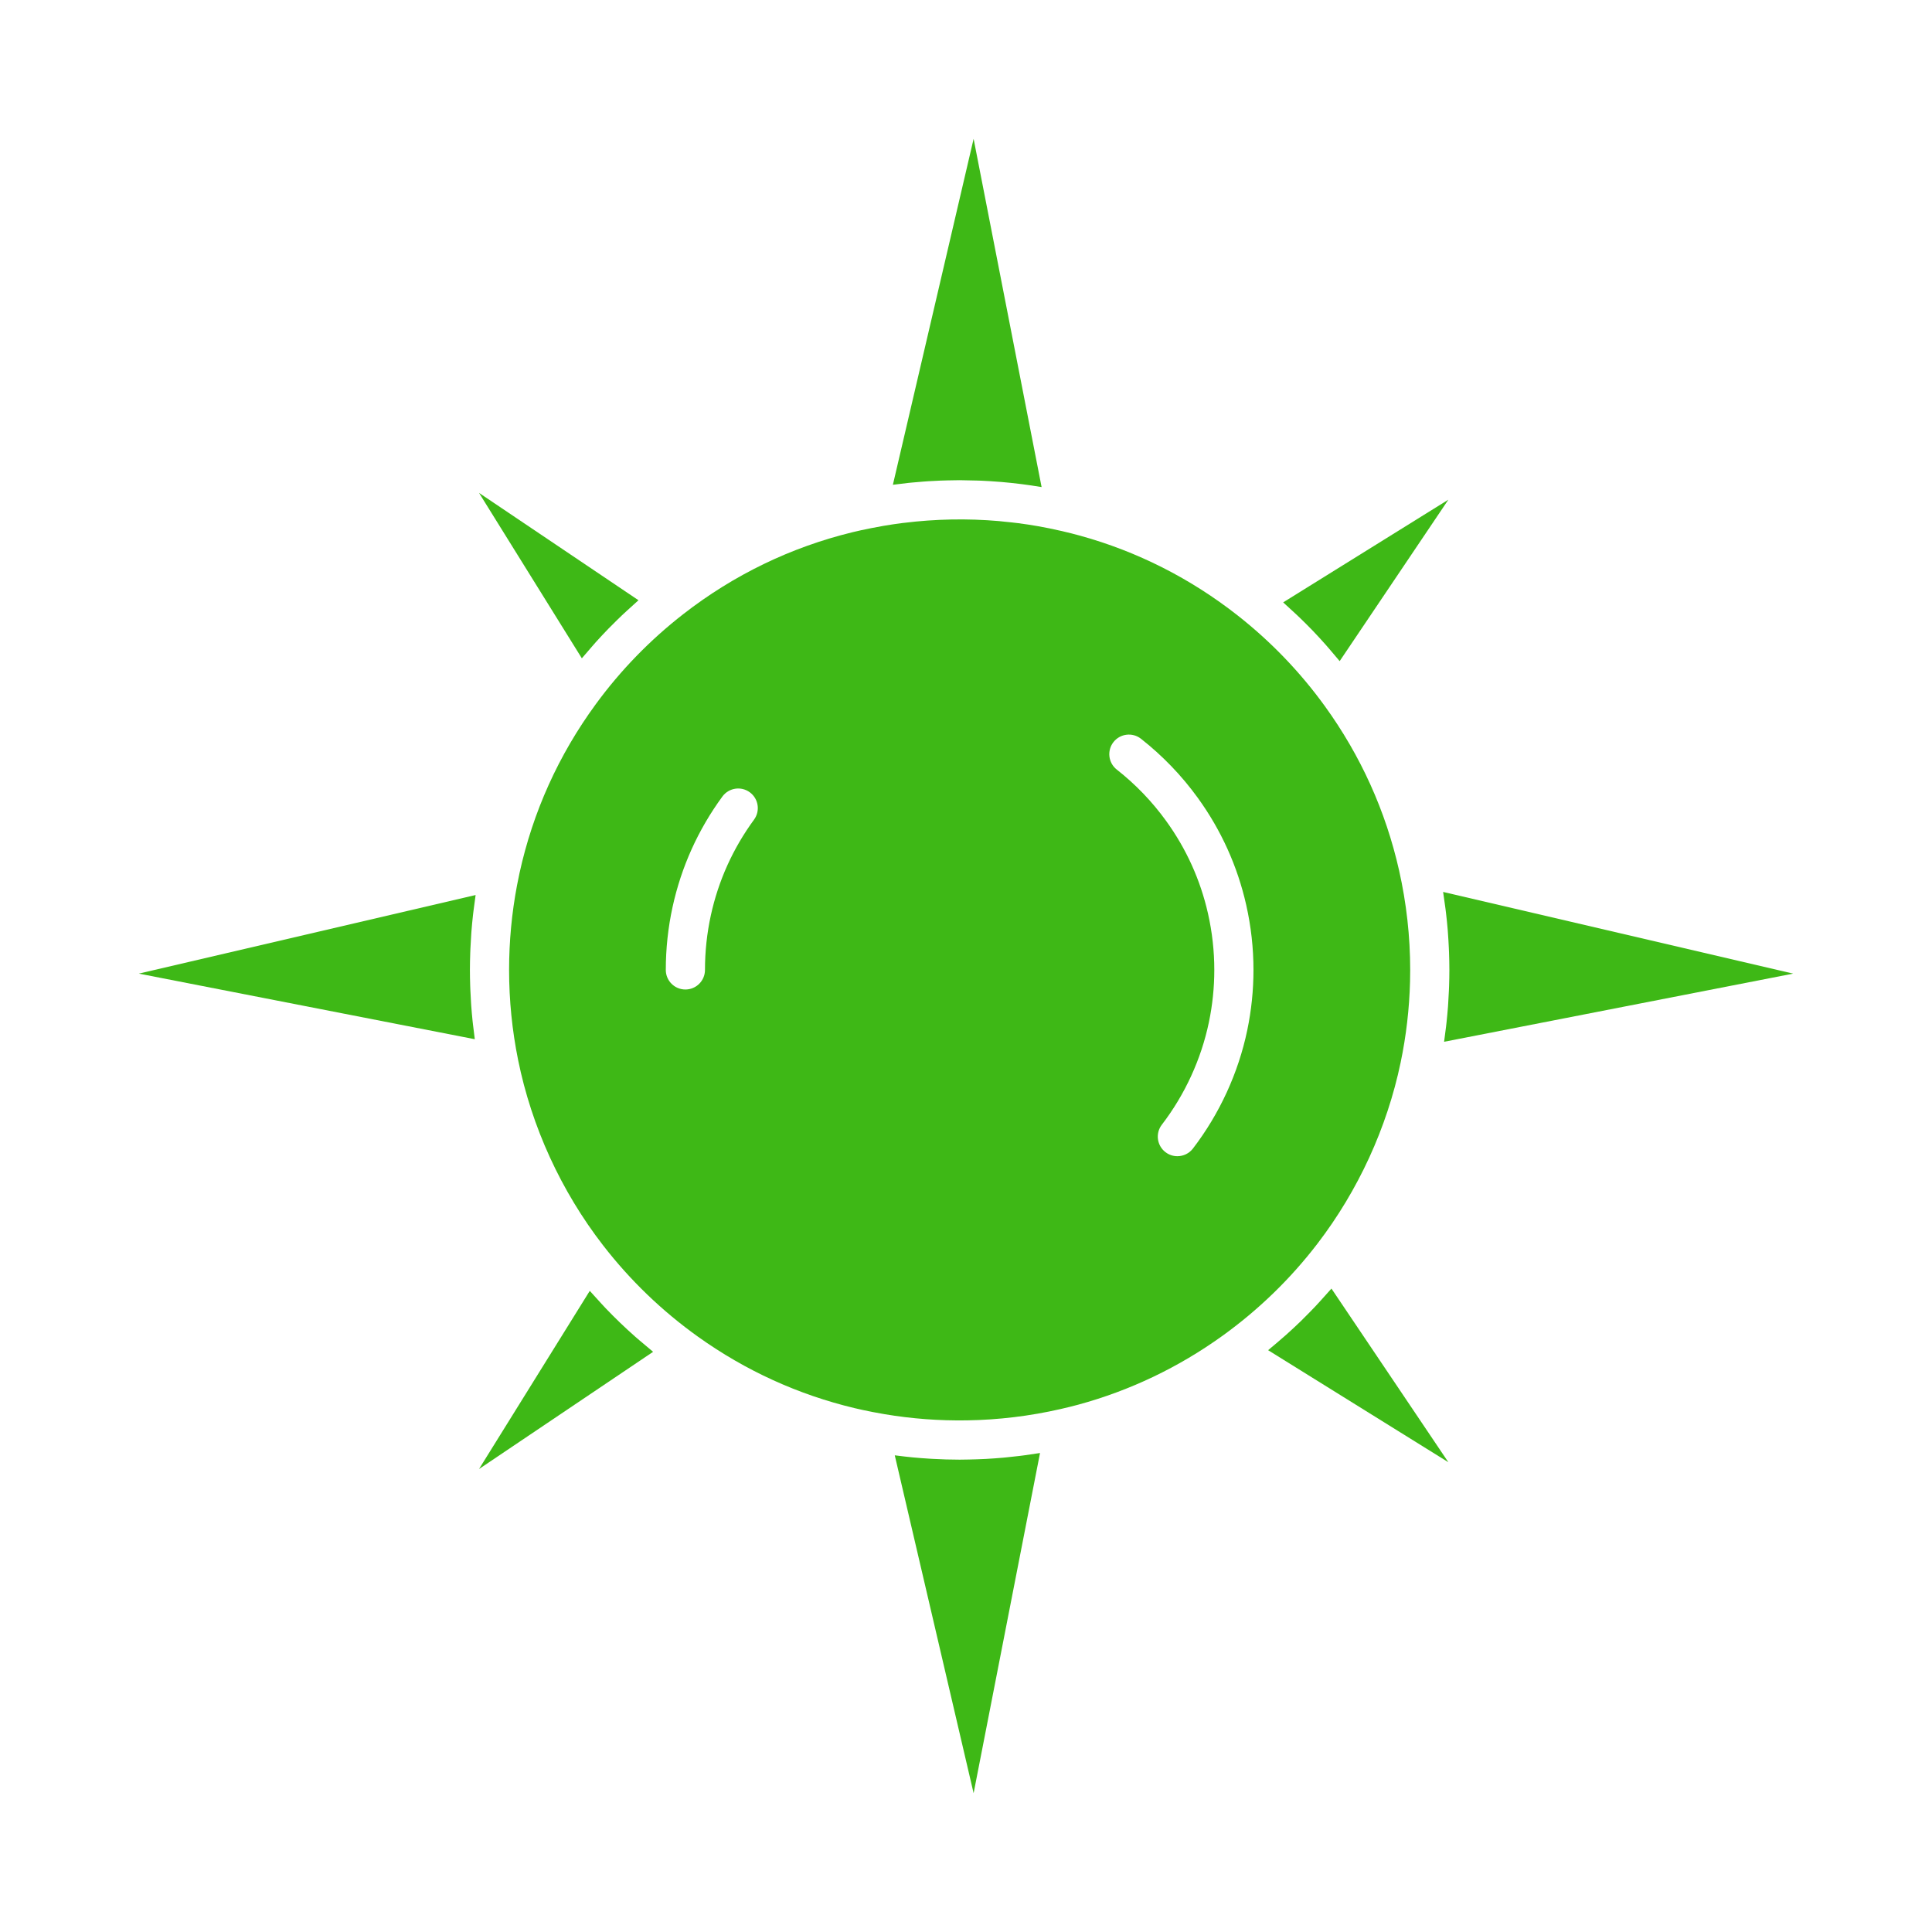 <?xml version="1.0" encoding="UTF-8" standalone="no" ?>
<!DOCTYPE svg PUBLIC "-//W3C//DTD SVG 1.1//EN" "http://www.w3.org/Graphics/SVG/1.1/DTD/svg11.dtd">
<svg xmlns="http://www.w3.org/2000/svg" xmlns:xlink="http://www.w3.org/1999/xlink" version="1.1" width="1080" height="1080" viewBox="0 0 1080 1080" xml:space="preserve">
<desc>Created with Fabric.js 5.2.4</desc>
<defs>
</defs>
<rect x="0" y="0" width="100%" height="100%" fill="transparent"></rect>
<g transform="matrix(1 0 0 1 540 540)" id="0e62ac12-f387-4441-adee-dc550764eb09"  >
<rect style="stroke: none; stroke-width: 1; stroke-dasharray: none; stroke-linecap: butt; stroke-dashoffset: 0; stroke-linejoin: miter; stroke-miterlimit: 4; fill: rgb(255,255,255); fill-rule: nonzero; opacity: 1; visibility: hidden;" vector-effect="non-scaling-stroke"  x="-540" y="-540" rx="0" ry="0" width="1080" height="1080" />
</g>
<g transform="matrix(1 0 0 1 540 540)" id="79e30966-6c7f-4d47-9b1a-d2423c576ab7"  >
</g>
<g transform="matrix(0 0 0 0 0 0)"  >
<g style=""   >
</g>
</g>
<g transform="matrix(0 0 0 0 0 0)"  >
<g style=""   >
</g>
</g>
<g transform="matrix(0 0 0 0 0 0)"  >
<g style=""   >
</g>
</g>
<g transform="matrix(0 0 0 0 0 0)"  >
<g style=""   >
</g>
</g>
<g transform="matrix(0 0 0 0 0 0)"  >
<g style=""   >
</g>
</g>
<g transform="matrix(0 0 0 0 0 0)"  >
<g style=""   >
</g>
</g>
<g transform="matrix(0 0 0 0 0 0)"  >
<g style=""   >
</g>
</g>
<g transform="matrix(0 0 0 0 0 0)"  >
<g style=""   >
</g>
</g>
<g transform="matrix(0 0 0 0 0 0)"  >
<g style=""   >
</g>
</g>
<g transform="matrix(0 0 0 0 0 0)"  >
<g style=""   >
</g>
</g>
<g transform="matrix(0 0 0 0 0 0)"  >
<g style=""   >
</g>
</g>
<g transform="matrix(0 0 0 0 0 0)"  >
<g style=""   >
</g>
</g>
<g transform="matrix(0 0 0 0 0 0)"  >
<g style=""   >
</g>
</g>
<g transform="matrix(0 0 0 0 0 0)"  >
<g style=""   >
</g>
</g>
<g transform="matrix(0 0 0 0 0 0)"  >
<g style=""   >
</g>
</g>
<g transform="matrix(0 0 0 0 0 0)"  >
<g style=""   >
</g>
</g>
<g transform="matrix(0 0 0 0 0 0)"  >
<g style=""   >
</g>
</g>
<g transform="matrix(0 0 0 0 0 0)"  >
<g style=""   >
</g>
</g>
<g transform="matrix(0 0 0 0 0 0)"  >
<g style=""   >
</g>
</g>
<g transform="matrix(0 0 0 0 0 0)"  >
<g style=""   >
</g>
</g>
<g transform="matrix(0 0 0 0 0 0)"  >
<g style=""   >
</g>
</g>
<g transform="matrix(0 0 0 0 0 0)"  >
<g style=""   >
</g>
</g>
<g transform="matrix(1 0 0 1 -2.34 80.17)"  >
<rect style="stroke: none; stroke-width: 1; stroke-dasharray: none; stroke-linecap: butt; stroke-dashoffset: 0; stroke-linejoin: miter; stroke-miterlimit: 4; fill: rgb(34,30,30); fill-opacity: 0; fill-rule: nonzero; opacity: 1;" vector-effect="non-scaling-stroke"  x="-50" y="-50" rx="0" ry="0" width="100" height="100" />
</g>
<g transform="matrix(1 0 0 1 487.66 570.17)"  >
<rect style="stroke: none; stroke-width: 1; stroke-dasharray: none; stroke-linecap: butt; stroke-dashoffset: 0; stroke-linejoin: miter; stroke-miterlimit: 4; fill: rgb(34,30,30); fill-opacity: 0; fill-rule: nonzero; opacity: 1; visibility: hidden;" vector-effect="non-scaling-stroke"  x="-540" y="-540" rx="0" ry="0" width="1080" height="1080" />
</g>
<g transform="matrix(1 0 0 1 50 50)"  >
<rect style="stroke: none; stroke-width: 1; stroke-dasharray: none; stroke-linecap: butt; stroke-dashoffset: 0; stroke-linejoin: miter; stroke-miterlimit: 4; fill: rgb(255,255,255); fill-opacity: 0; fill-rule: nonzero; opacity: 1;" vector-effect="non-scaling-stroke"  x="-50" y="-50" rx="0" ry="0" width="100" height="100" />
</g>
<g transform="matrix(1 0 0 1 540 540)"  >
<rect style="stroke: none; stroke-width: 1; stroke-dasharray: none; stroke-linecap: butt; stroke-dashoffset: 0; stroke-linejoin: miter; stroke-miterlimit: 4; fill: rgb(255,255,255); fill-rule: nonzero; opacity: 1; visibility: hidden;" vector-effect="non-scaling-stroke"  x="-540" y="-540" rx="0" ry="0" width="1080" height="1080" />
</g>
<g transform="matrix(NaN NaN NaN NaN 0 0)"  >
<g style=""   >
</g>
</g>
<g transform="matrix(NaN NaN NaN NaN 0 0)"  >
<g style=""   >
</g>
</g>
<g transform="matrix(NaN NaN NaN NaN 0 0)"  >
<g style=""   >
</g>
</g>
<g transform="matrix(NaN NaN NaN NaN 0 0)"  >
<g style=""   >
</g>
</g>
<g transform="matrix(NaN NaN NaN NaN 0 0)"  >
<g style=""   >
</g>
</g>
<g transform="matrix(NaN NaN NaN NaN 0 0)"  >
<g style=""   >
</g>
</g>
<g transform="matrix(NaN NaN NaN NaN 0 0)"  >
<g style=""   >
</g>
</g>
<g transform="matrix(NaN NaN NaN NaN 0 0)"  >
<g style=""   >
</g>
</g>
<g transform="matrix(NaN NaN NaN NaN 0 0)"  >
<g style=""   >
</g>
</g>
<g transform="matrix(NaN NaN NaN NaN 0 0)"  >
<g style=""   >
</g>
</g>
<g transform="matrix(NaN NaN NaN NaN 0 0)"  >
<g style=""   >
</g>
</g>
<g transform="matrix(NaN NaN NaN NaN 0 0)"  >
<g style=""   >
</g>
</g>
<g transform="matrix(NaN NaN NaN NaN 0 0)"  >
<g style=""   >
</g>
</g>
<g transform="matrix(NaN NaN NaN NaN 0 0)"  >
<g style=""   >
</g>
</g>
<g transform="matrix(NaN NaN NaN NaN 0 0)"  >
<g style=""   >
</g>
</g>
<g transform="matrix(NaN NaN NaN NaN 0 0)"  >
<g style=""   >
</g>
</g>
<g transform="matrix(NaN NaN NaN NaN 0 0)"  >
<g style=""   >
</g>
</g>
<g transform="matrix(NaN NaN NaN NaN 0 0)"  >
<g style=""   >
</g>
</g>
<g transform="matrix(NaN NaN NaN NaN 0 0)"  >
<g style=""   >
</g>
</g>
<g transform="matrix(1 0 0 1 50 50)"  >
<rect style="stroke: none; stroke-width: 1; stroke-dasharray: none; stroke-linecap: butt; stroke-dashoffset: 0; stroke-linejoin: miter; stroke-miterlimit: 4; fill: rgb(255,255,255); fill-opacity: 0; fill-rule: nonzero; opacity: 1;" vector-effect="non-scaling-stroke"  x="-50" y="-50" rx="0" ry="0" width="100" height="100" />
</g>
<g transform="matrix(1 0 0 1 540 540)"  >
<rect style="stroke: none; stroke-width: 1; stroke-dasharray: none; stroke-linecap: butt; stroke-dashoffset: 0; stroke-linejoin: miter; stroke-miterlimit: 4; fill: rgb(255,255,255); fill-rule: nonzero; opacity: 1; visibility: hidden;" vector-effect="non-scaling-stroke"  x="-540" y="-540" rx="0" ry="0" width="1080" height="1080" />
</g>
<g transform="matrix(NaN NaN NaN NaN 0 0)"  >
<g style=""   >
</g>
</g>
<g transform="matrix(NaN NaN NaN NaN 0 0)"  >
<g style=""   >
</g>
</g>
<g transform="matrix(NaN NaN NaN NaN 0 0)"  >
<g style=""   >
</g>
</g>
<g transform="matrix(NaN NaN NaN NaN 0 0)"  >
<g style=""   >
</g>
</g>
<g transform="matrix(NaN NaN NaN NaN 0 0)"  >
<g style=""   >
</g>
</g>
<g transform="matrix(NaN NaN NaN NaN 0 0)"  >
<g style=""   >
</g>
</g>
<g transform="matrix(NaN NaN NaN NaN 0 0)"  >
<g style=""   >
</g>
</g>
<g transform="matrix(NaN NaN NaN NaN 0 0)"  >
<g style=""   >
</g>
</g>
<g transform="matrix(NaN NaN NaN NaN 0 0)"  >
<g style=""   >
</g>
</g>
<g transform="matrix(NaN NaN NaN NaN 0 0)"  >
<g style=""   >
</g>
</g>
<g transform="matrix(NaN NaN NaN NaN 0 0)"  >
<g style=""   >
</g>
</g>
<g transform="matrix(NaN NaN NaN NaN 0 0)"  >
<g style=""   >
</g>
</g>
<g transform="matrix(NaN NaN NaN NaN 0 0)"  >
<g style=""   >
</g>
</g>
<g transform="matrix(NaN NaN NaN NaN 0 0)"  >
<g style=""   >
</g>
</g>
<g transform="matrix(NaN NaN NaN NaN 0 0)"  >
<g style=""   >
</g>
</g>
<g transform="matrix(NaN NaN NaN NaN 0 0)"  >
<g style=""   >
</g>
</g>
<g transform="matrix(NaN NaN NaN NaN 0 0)"  >
<g style=""   >
</g>
</g>
<g transform="matrix(2.35 0 0 2.35 540 540)"  >
<g style="" vector-effect="non-scaling-stroke"   >
		<g transform="matrix(1 0 0 1 -95.13 98.47)" id="XMLID_670_"  >
<path style="stroke: none; stroke-width: 1; stroke-dasharray: none; stroke-linecap: butt; stroke-dashoffset: 0; stroke-linejoin: miter; stroke-miterlimit: 4; fill: rgb(62,184,22); fill-rule: nonzero; opacity: 1;" vector-effect="non-scaling-stroke"  transform=" translate(-160.87, -354.47)" d="M 178.401 345.111 C 178.021 344.782 177.635 344.46 177.26 344.128 C 174.854 341.997 172.538 339.769 170.317 337.447 C 169.97 337.085 169.634 336.713 169.293 336.346 C 168.531 335.529 167.777 334.703 167.038 333.865 C 166.863 333.666 166.679 333.478 166.505 333.277 L 140.16 375.657 L 181.571 347.776 C 181.365 347.61 181.17 347.432 180.965 347.266 C 180.099 346.561 179.246 345.84 178.401 345.111 z" stroke-linecap="round" />
</g>
		<g transform="matrix(1 0 0 1 0.3 -155.35)" id="XMLID_671_"  >
<path style="stroke: none; stroke-width: 1; stroke-dasharray: none; stroke-linecap: butt; stroke-dashoffset: 0; stroke-linejoin: miter; stroke-miterlimit: 4; fill: rgb(62,184,22); fill-rule: nonzero; opacity: 1;" vector-effect="non-scaling-stroke"  transform=" translate(-256.3, -100.65)" d="M 242.354 141.078 C 242.642 141.048 242.93 141.024 243.219 140.996 C 244.058 140.915 244.898 140.844 245.739 140.78 C 246.171 140.748 246.602 140.714 247.035 140.685 C 247.987 140.624 248.941 140.576 249.894 140.538 C 250.447 140.517 250.998 140.502 251.55 140.488 C 252.118 140.473 252.686 140.465 253.254 140.459 C 253.664 140.454 254.076 140.438 254.486 140.438 C 254.693 140.438 254.899 140.45 255.106 140.451 C 256.303 140.458 257.5 140.484 258.696 140.526 C 259.019 140.538 259.342 140.545 259.667 140.559 C 261.049 140.62 262.429 140.71 263.807 140.819 C 264.032 140.838 264.257 140.851 264.482 140.871 C 265.931 140.994 267.376 141.148 268.816 141.325 C 268.98 141.346 269.145 141.363 269.308 141.384 C 270.776 141.571 272.237 141.788 273.693 142.03 C 273.79 142.047 273.887 142.057 273.983 142.073 L 257.81 59.235 L 238.608 141.529 C 238.741 141.51 238.875 141.499 239.007 141.481 C 240.122 141.331 241.237 141.194 242.354 141.078 z" stroke-linecap="round" />
</g>
		<g transform="matrix(1 0 0 1 0.33 156.31)" id="XMLID_672_"  >
<path style="stroke: none; stroke-width: 1; stroke-dasharray: none; stroke-linecap: butt; stroke-dashoffset: 0; stroke-linejoin: miter; stroke-miterlimit: 4; fill: rgb(62,184,22); fill-rule: nonzero; opacity: 1;" vector-effect="non-scaling-stroke"  transform=" translate(-256.33, -412.31)" d="M 269.89 372.395 C 269.496 372.447 269.103 372.497 268.709 372.545 C 267.681 372.671 266.652 372.783 265.621 372.882 C 265.344 372.909 265.065 372.94 264.787 372.964 C 263.443 373.083 262.097 373.181 260.75 373.254 C 260.665 373.258 260.58 373.26 260.495 373.265 C 259.24 373.329 257.984 373.37 256.729 373.395 C 256.46 373.401 256.192 373.404 255.924 373.407 C 255.445 373.413 254.966 373.428 254.486 373.428 C 252.321 373.428 250.151 373.36 247.982 373.238 C 247.765 373.226 247.548 373.212 247.332 373.199 C 246.055 373.12 244.778 373.025 243.503 372.904 C 243.448 372.899 243.394 372.896 243.339 372.89 C 242.059 372.767 240.782 372.617 239.507 372.452 C 239.357 372.431 239.207 372.42 239.057 372.4 L 257.81 452.767 L 273.608 371.849 C 273.384 371.886 273.161 371.912 272.938 371.947 C 271.924 372.108 270.908 372.259 269.89 372.395 z" stroke-linecap="round" />
</g>
		<g transform="matrix(1 0 0 1 -96.87 -92.87)" id="XMLID_673_"  >
<path style="stroke: none; stroke-width: 1; stroke-dasharray: none; stroke-linecap: butt; stroke-dashoffset: 0; stroke-linejoin: miter; stroke-miterlimit: 4; fill: rgb(62,184,22); fill-rule: nonzero; opacity: 1;" vector-effect="non-scaling-stroke"  transform=" translate(-159.13, -163.13)" d="M 164.995 182.373 C 165.684 181.546 166.391 180.732 167.103 179.925 C 167.382 179.609 167.655 179.286 167.937 178.972 C 168.938 177.863 169.958 176.771 171 175.701 C 171.187 175.509 171.381 175.326 171.568 175.136 C 172.431 174.261 173.306 173.396 174.198 172.548 C 174.568 172.196 174.946 171.854 175.321 171.507 C 176.053 170.828 176.792 170.155 177.541 169.496 C 177.728 169.332 177.904 169.16 178.092 168.997 L 140.16 143.458 L 164.62 182.808 C 164.743 182.659 164.873 182.52 164.995 182.373 z" stroke-linecap="round" />
</g>
		<g transform="matrix(1 0 0 1 95.09 -91.72)" id="XMLID_674_"  >
<path style="stroke: none; stroke-width: 1; stroke-dasharray: none; stroke-linecap: butt; stroke-dashoffset: 0; stroke-linejoin: miter; stroke-miterlimit: 4; fill: rgb(62,184,22); fill-rule: nonzero; opacity: 1;" vector-effect="non-scaling-stroke"  transform=" translate(-351.09, -164.28)" d="M 334.212 172.041 C 334.565 172.373 334.924 172.7 335.274 173.036 C 336.334 174.057 337.377 175.093 338.396 176.15 C 338.417 176.173 338.441 176.195 338.462 176.217 C 339.502 177.299 340.517 178.405 341.515 179.526 C 341.829 179.88 342.134 180.243 342.446 180.601 C 343.128 181.385 343.802 182.175 344.463 182.978 C 344.603 183.147 344.749 183.307 344.887 183.477 L 370.743 145.076 L 331.447 169.503 C 331.617 169.652 331.778 169.811 331.946 169.961 C 332.711 170.643 333.464 171.339 334.212 172.041 z" stroke-linecap="round" />
</g>
		<g transform="matrix(1 0 0 1 -156.71 0.27)" id="XMLID_675_"  >
<path style="stroke: none; stroke-width: 1; stroke-dasharray: none; stroke-linecap: butt; stroke-dashoffset: 0; stroke-linejoin: miter; stroke-miterlimit: 4; fill: rgb(62,184,22); fill-rule: nonzero; opacity: 1;" vector-effect="non-scaling-stroke"  transform=" translate(-99.29, -256.27)" d="M 139.156 273.415 C 139.129 273.221 139.11 273.024 139.084 272.83 C 138.951 271.855 138.83 270.879 138.721 269.899 C 138.69 269.616 138.655 269.334 138.625 269.05 C 138.499 267.836 138.392 266.62 138.304 265.404 C 138.284 265.149 138.273 264.894 138.256 264.639 C 138.19 263.64 138.137 262.641 138.097 261.64 C 138.083 261.3 138.07 260.96 138.058 260.621 C 138.02 259.391 137.994 258.161 137.994 256.932 C 137.994 255.6 138.024 254.27 138.07 252.94 C 138.082 252.575 138.097 252.21 138.114 251.844 C 138.161 250.747 138.223 249.653 138.302 248.559 C 138.32 248.301 138.333 248.043 138.354 247.786 C 138.456 246.474 138.582 245.166 138.728 243.86 C 138.764 243.536 138.806 243.214 138.845 242.89 C 138.97 241.849 139.109 240.811 139.262 239.775 C 139.294 239.556 139.316 239.336 139.35 239.117 L 59.235 257.81 L 139.156 273.415 z" stroke-linecap="round" />
</g>
		<g transform="matrix(1 0 0 1 155.13 0.2)" id="XMLID_676_"  >
<path style="stroke: none; stroke-width: 1; stroke-dasharray: none; stroke-linecap: butt; stroke-dashoffset: 0; stroke-linejoin: miter; stroke-miterlimit: 4; fill: rgb(62,184,22); fill-rule: nonzero; opacity: 1;" vector-effect="non-scaling-stroke"  transform=" translate(-411.13, -256.2)" d="M 370.871 261.801 C 370.827 262.849 370.769 263.895 370.698 264.941 C 370.68 265.192 370.669 265.443 370.65 265.694 C 370.556 266.944 370.439 268.193 370.305 269.439 C 370.271 269.765 370.23 270.089 370.193 270.415 C 370.077 271.405 369.951 272.395 369.81 273.383 C 369.78 273.597 369.759 273.812 369.727 274.025 L 452.766 257.812 L 369.495 238.382 C 369.529 238.595 369.553 238.81 369.585 239.023 C 369.757 240.129 369.913 241.239 370.053 242.349 C 370.096 242.693 370.142 243.036 370.182 243.379 C 370.342 244.741 370.481 246.106 370.593 247.471 C 370.612 247.701 370.623 247.932 370.641 248.161 C 370.73 249.332 370.799 250.502 370.852 251.674 C 370.87 252.047 370.886 252.42 370.9 252.793 C 370.949 254.174 370.983 255.554 370.983 256.934 C 370.983 258.205 370.955 259.477 370.913 260.749 C 370.9 261.1 370.886 261.451 370.871 261.801 z" stroke-linecap="round" />
</g>
		<g transform="matrix(1 0 0 1 -1.51 0.93)" id="XMLID_677_"  >
<path style="stroke: none; stroke-width: 1; stroke-dasharray: none; stroke-linecap: butt; stroke-dashoffset: 0; stroke-linejoin: miter; stroke-miterlimit: 4; fill: rgb(62,184,22); fill-rule: nonzero; opacity: 1;" vector-effect="non-scaling-stroke"  transform=" translate(-254.49, -256.93)" d="M 339.583 322.073 C 349.294 309.411 356.142 294.499 359.39 278.948 C 359.39 278.948 359.39 278.947 359.39 278.946 C 360.71 272.628 361.46 266.167 361.627 259.702 C 361.65 258.778 361.662 257.855 361.662 256.932 C 361.662 248.992 360.771 241.02 359.015 233.237 C 355.824 219.098 349.883 205.959 341.36 194.182 C 335.486 186.066 328.51 178.811 320.626 172.618 C 309.39 163.793 296.769 157.403 283.112 153.628 C 281.799 153.265 280.401 152.912 278.839 152.55 C 276.822 152.082 274.839 151.679 272.944 151.349 C 271.437 151.087 269.922 150.858 268.401 150.661 C 267.329 150.521 266.252 150.418 265.174 150.311 C 264.734 150.267 264.294 150.207 263.853 150.168 C 256.345 149.517 248.746 149.658 241.219 150.592 C 241.116 150.605 241.014 150.612 240.911 150.624 C 239.389 150.817 237.869 151.044 236.353 151.303 C 235.358 151.473 234.37 151.665 233.382 151.86 C 231.686 152.196 230.301 152.497 229.025 152.808 C 214.315 156.393 200.762 162.95 188.745 172.298 C 188.744 172.298 188.743 172.3 188.741 172.301 C 180.845 178.444 173.849 185.642 167.952 193.696 C 159.084 205.808 152.971 219.353 149.78 233.955 C 149.576 234.893 149.384 235.834 149.205 236.778 C 147.948 243.388 147.312 250.154 147.312 256.933 C 147.312 264.127 148.035 271.335 149.459 278.357 C 152.689 294.288 159.678 309.532 169.666 322.443 C 176.106 330.767 183.718 338.09 192.287 344.209 C 203.571 352.265 216.094 357.973 229.506 361.175 C 230.777 361.478 232.192 361.781 233.828 362.102 C 233.829 362.102 233.83 362.102 233.831 362.102 C 234.752 362.282 235.676 362.451 236.602 362.606 C 243.11 363.701 249.706 364.191 256.287 364.082 C 263.75 363.957 271.194 363.061 278.471 361.396 C 280.11 361.02 281.457 360.687 282.711 360.346 C 295 357 306.524 351.501 316.96 344 C 325.547 337.826 333.159 330.45 339.583 322.073 z M 205.575 221.191 C 200.563 228.036 197.108 235.691 195.305 243.943 C 194.379 248.181 193.909 252.551 193.909 256.932 C 193.909 259.505 191.823 261.591 189.25 261.591 C 186.677 261.591 184.59 259.505 184.59 256.932 C 184.59 251.884 185.132 246.845 186.2 241.953 C 188.281 232.423 192.27 223.586 198.054 215.684 C 199.575 213.607 202.492 213.158 204.567 214.677 C 206.645 216.199 207.096 219.114 205.575 221.191 z M 322.902 271.281 C 320.785 281.429 316.316 291.16 309.981 299.422 C 309.064 300.617 307.679 301.245 306.28 301.245 C 305.291 301.245 304.294 300.932 303.448 300.283 C 301.406 298.717 301.019 295.792 302.586 293.75 C 308.075 286.593 311.945 278.164 313.779 269.377 C 314.633 265.293 315.064 261.106 315.064 256.933 C 315.064 252.444 314.561 247.937 313.568 243.537 C 311.764 235.548 308.407 228.122 303.589 221.467 C 300.269 216.878 296.325 212.777 291.867 209.276 C 289.845 207.687 289.492 204.757 291.082 202.734 C 292.672 200.709 295.602 200.358 297.625 201.947 C 302.764 205.984 307.311 210.713 311.14 216.004 C 316.7 223.686 320.576 232.26 322.658 241.486 C 323.804 246.557 324.384 251.755 324.384 256.933 C 324.384 261.745 323.886 266.572 322.902 271.281 z" stroke-linecap="round" />
</g>
		<g transform="matrix(1 0 0 1 93.31 97.39)" id="XMLID_681_"  >
<path style="stroke: none; stroke-width: 1; stroke-dasharray: none; stroke-linecap: butt; stroke-dashoffset: 0; stroke-linejoin: miter; stroke-miterlimit: 4; fill: rgb(62,184,22); fill-rule: nonzero; opacity: 1;" vector-effect="non-scaling-stroke"  transform=" translate(-349.31, -353.39)" d="M 342.349 333.382 C 341.625 334.213 340.887 335.032 340.139 335.844 C 339.78 336.233 339.426 336.624 339.063 337.008 C 338.106 338.018 337.13 339.01 336.137 339.986 C 335.978 340.141 335.825 340.303 335.666 340.46 C 334.506 341.586 333.318 342.687 332.112 343.765 C 331.774 344.067 331.427 344.357 331.087 344.655 C 330.207 345.424 329.318 346.182 328.415 346.925 C 328.23 347.077 328.055 347.238 327.869 347.39 L 370.742 374.04 L 342.931 332.734 C 342.742 332.953 342.54 333.162 342.349 333.382 z" stroke-linecap="round" />
</g>
</g>
</g>
<g transform="matrix(NaN NaN NaN NaN 0 0)"  >
<g style=""   >
</g>
</g>
</svg>